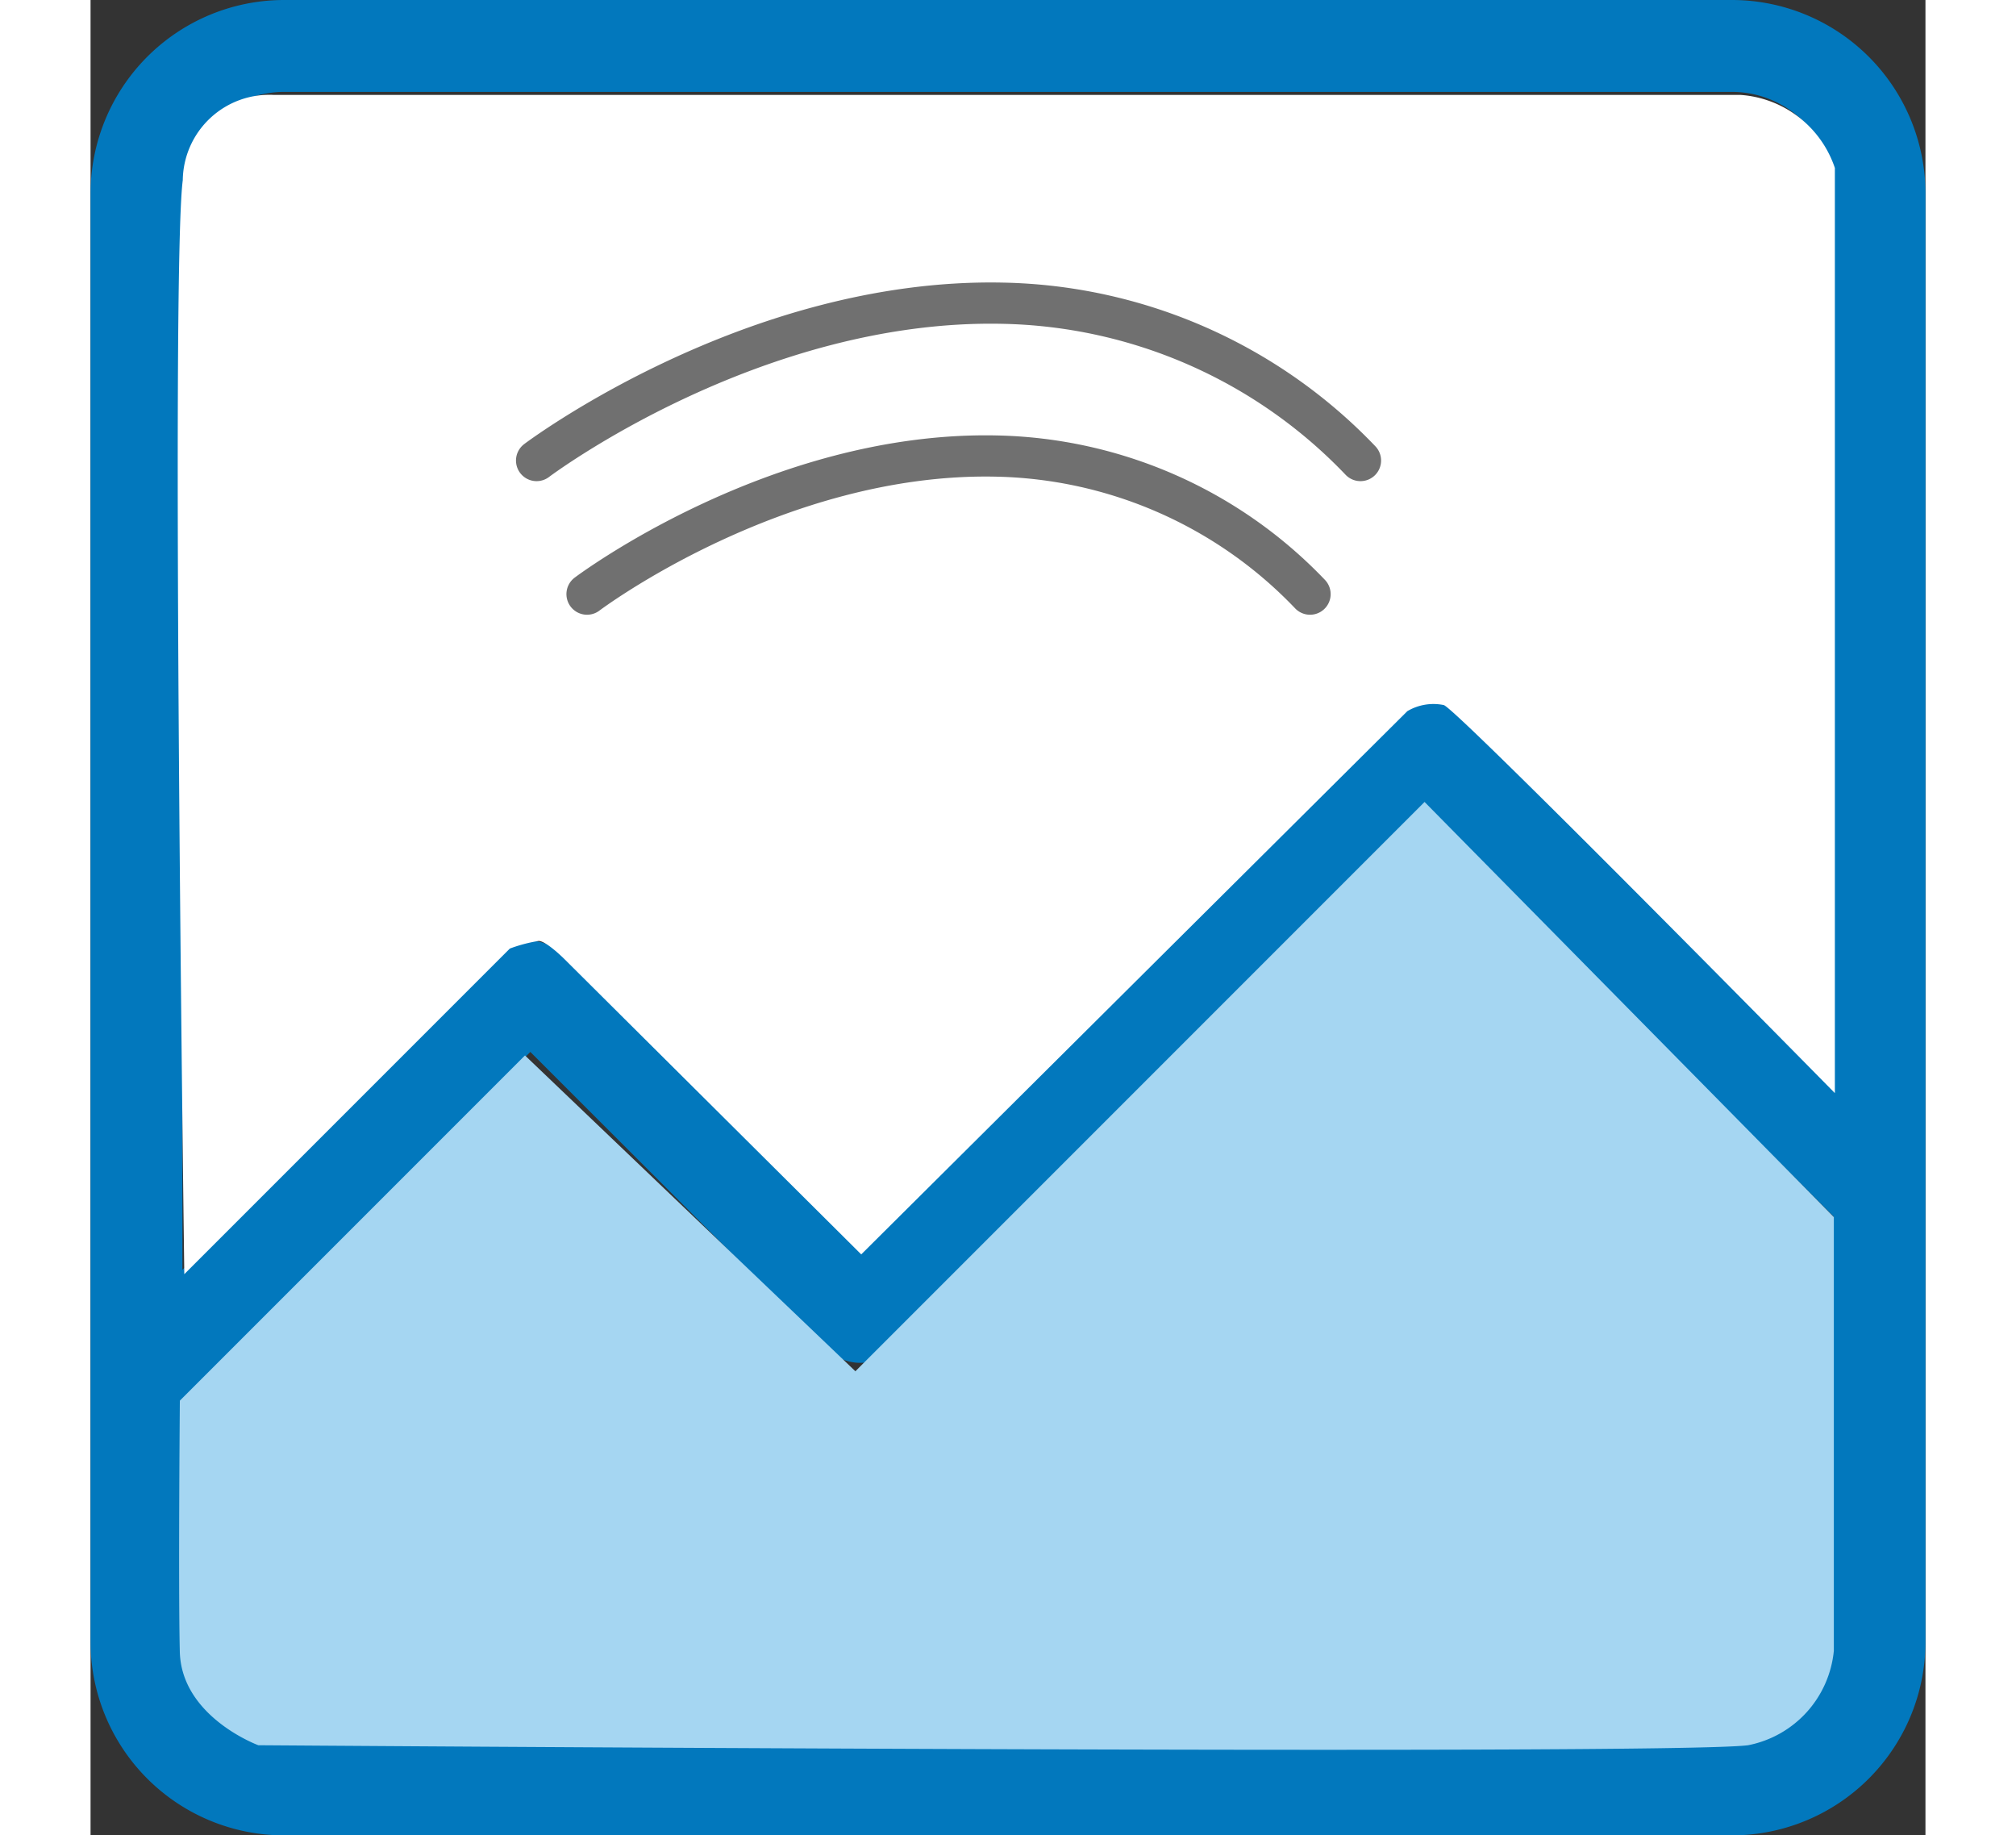 <svg xmlns="http://www.w3.org/2000/svg" width="44.527" height="40.527" viewBox="0 0 44.527 44.527">
  <rect x="0" y="0" width="44.527" height="44.527" fill="#333333" stroke="none"/>
  <g id="Group_36" data-name="Group 36" transform="translate(-3298 -4397)">
    <g id="Group_35" data-name="Group 35" transform="translate(3298 4397)">
      <g id="Group_31" data-name="Group 31">
        <g id="picture-svgrepo-com">
          <g id="Group_30" data-name="Group 30">
            <path id="Path_8" data-name="Path 8" d="M0,39.833a4.7,4.7,0,0,0,4.695,4.695H39.833a4.7,4.7,0,0,0,4.695-4.695V4.695A4.7,4.7,0,0,0,39.833,0H4.695A4.7,4.7,0,0,0,0,4.695ZM39.833,42.3H4.695a2.473,2.473,0,0,1-2.466-2.466V33.964l8.443-8.443,7.215,7.215a1.109,1.109,0,0,0,1.574,0L32.49,19.707,42.3,29.515V39.833A2.473,2.473,0,0,1,39.833,42.3ZM4.695,2.229H39.833A2.473,2.473,0,0,1,42.3,4.695V26.358l-9.026-9.016a1.109,1.109,0,0,0-1.574,0L18.67,30.37l-7.215-7.215a1.109,1.109,0,0,0-1.574,0L2.229,30.807V4.695A2.473,2.473,0,0,1,4.695,2.229Z" fill="#0278bd"/>
            <path id="Path_9" data-name="Path 9" d="M95.068,82.837A5.668,5.668,0,1,0,89.4,77.168,5.675,5.675,0,0,0,95.068,82.837Zm0-9.107a3.439,3.439,0,1,1-3.439,3.439A3.442,3.442,0,0,1,95.068,73.729Z" transform="translate(-81.266 -64.995)" fill="#ce094f"/>
          </g>
          <path id="Path_10" data-name="Path 10" d="M13.051,132.481l8.375-8.375,8.018,7.662,13.812-13.812,9.932,10.072v10.521a2.588,2.588,0,0,1-2.081,2.292c-1.872.25-36.152,0-36.152,0s-1.867-.686-1.905-2.27S13.051,132.481,13.051,132.481Z" transform="translate(-10.884 -98.5)" fill="#a5d6f2"/>
        </g>
      </g>
    </g>
    <path id="Path_11" data-name="Path 11" d="M3310.991,4439.547l7.9-7.9a3.616,3.616,0,0,1,.7-.185c.185,0,.627.443.627.443l7.2,7.162,13.253-13.18a1.245,1.245,0,0,1,.886-.147c.369.147,9.488,9.414,9.488,9.414v-22.445a2.606,2.606,0,0,0-2.289-1.772h-35.587a2.1,2.1,0,0,0-2.215,2.068C3310.659,4415.256,3310.991,4439.547,3310.991,4439.547Z" transform="translate(-10.716 -11.634)" fill="#fff"/>
    <path id="Path_12" data-name="Path 12" d="M3383.048,4461.351s4.583-3.458,9.917-3.35a10.821,10.821,0,0,1,7.628,3.35" transform="translate(-73 -49.937)" fill="none" stroke="#707070" stroke-linecap="round" stroke-width="1"/>
    <path id="Path_13" data-name="Path 13" d="M3383.048,4461.818s5.223-3.94,11.3-3.817a12.33,12.33,0,0,1,8.693,3.817" transform="translate(-74.224 -53.645)" fill="none" stroke="#707070" stroke-linecap="round" stroke-width="1"/>
  </g>
</svg>

